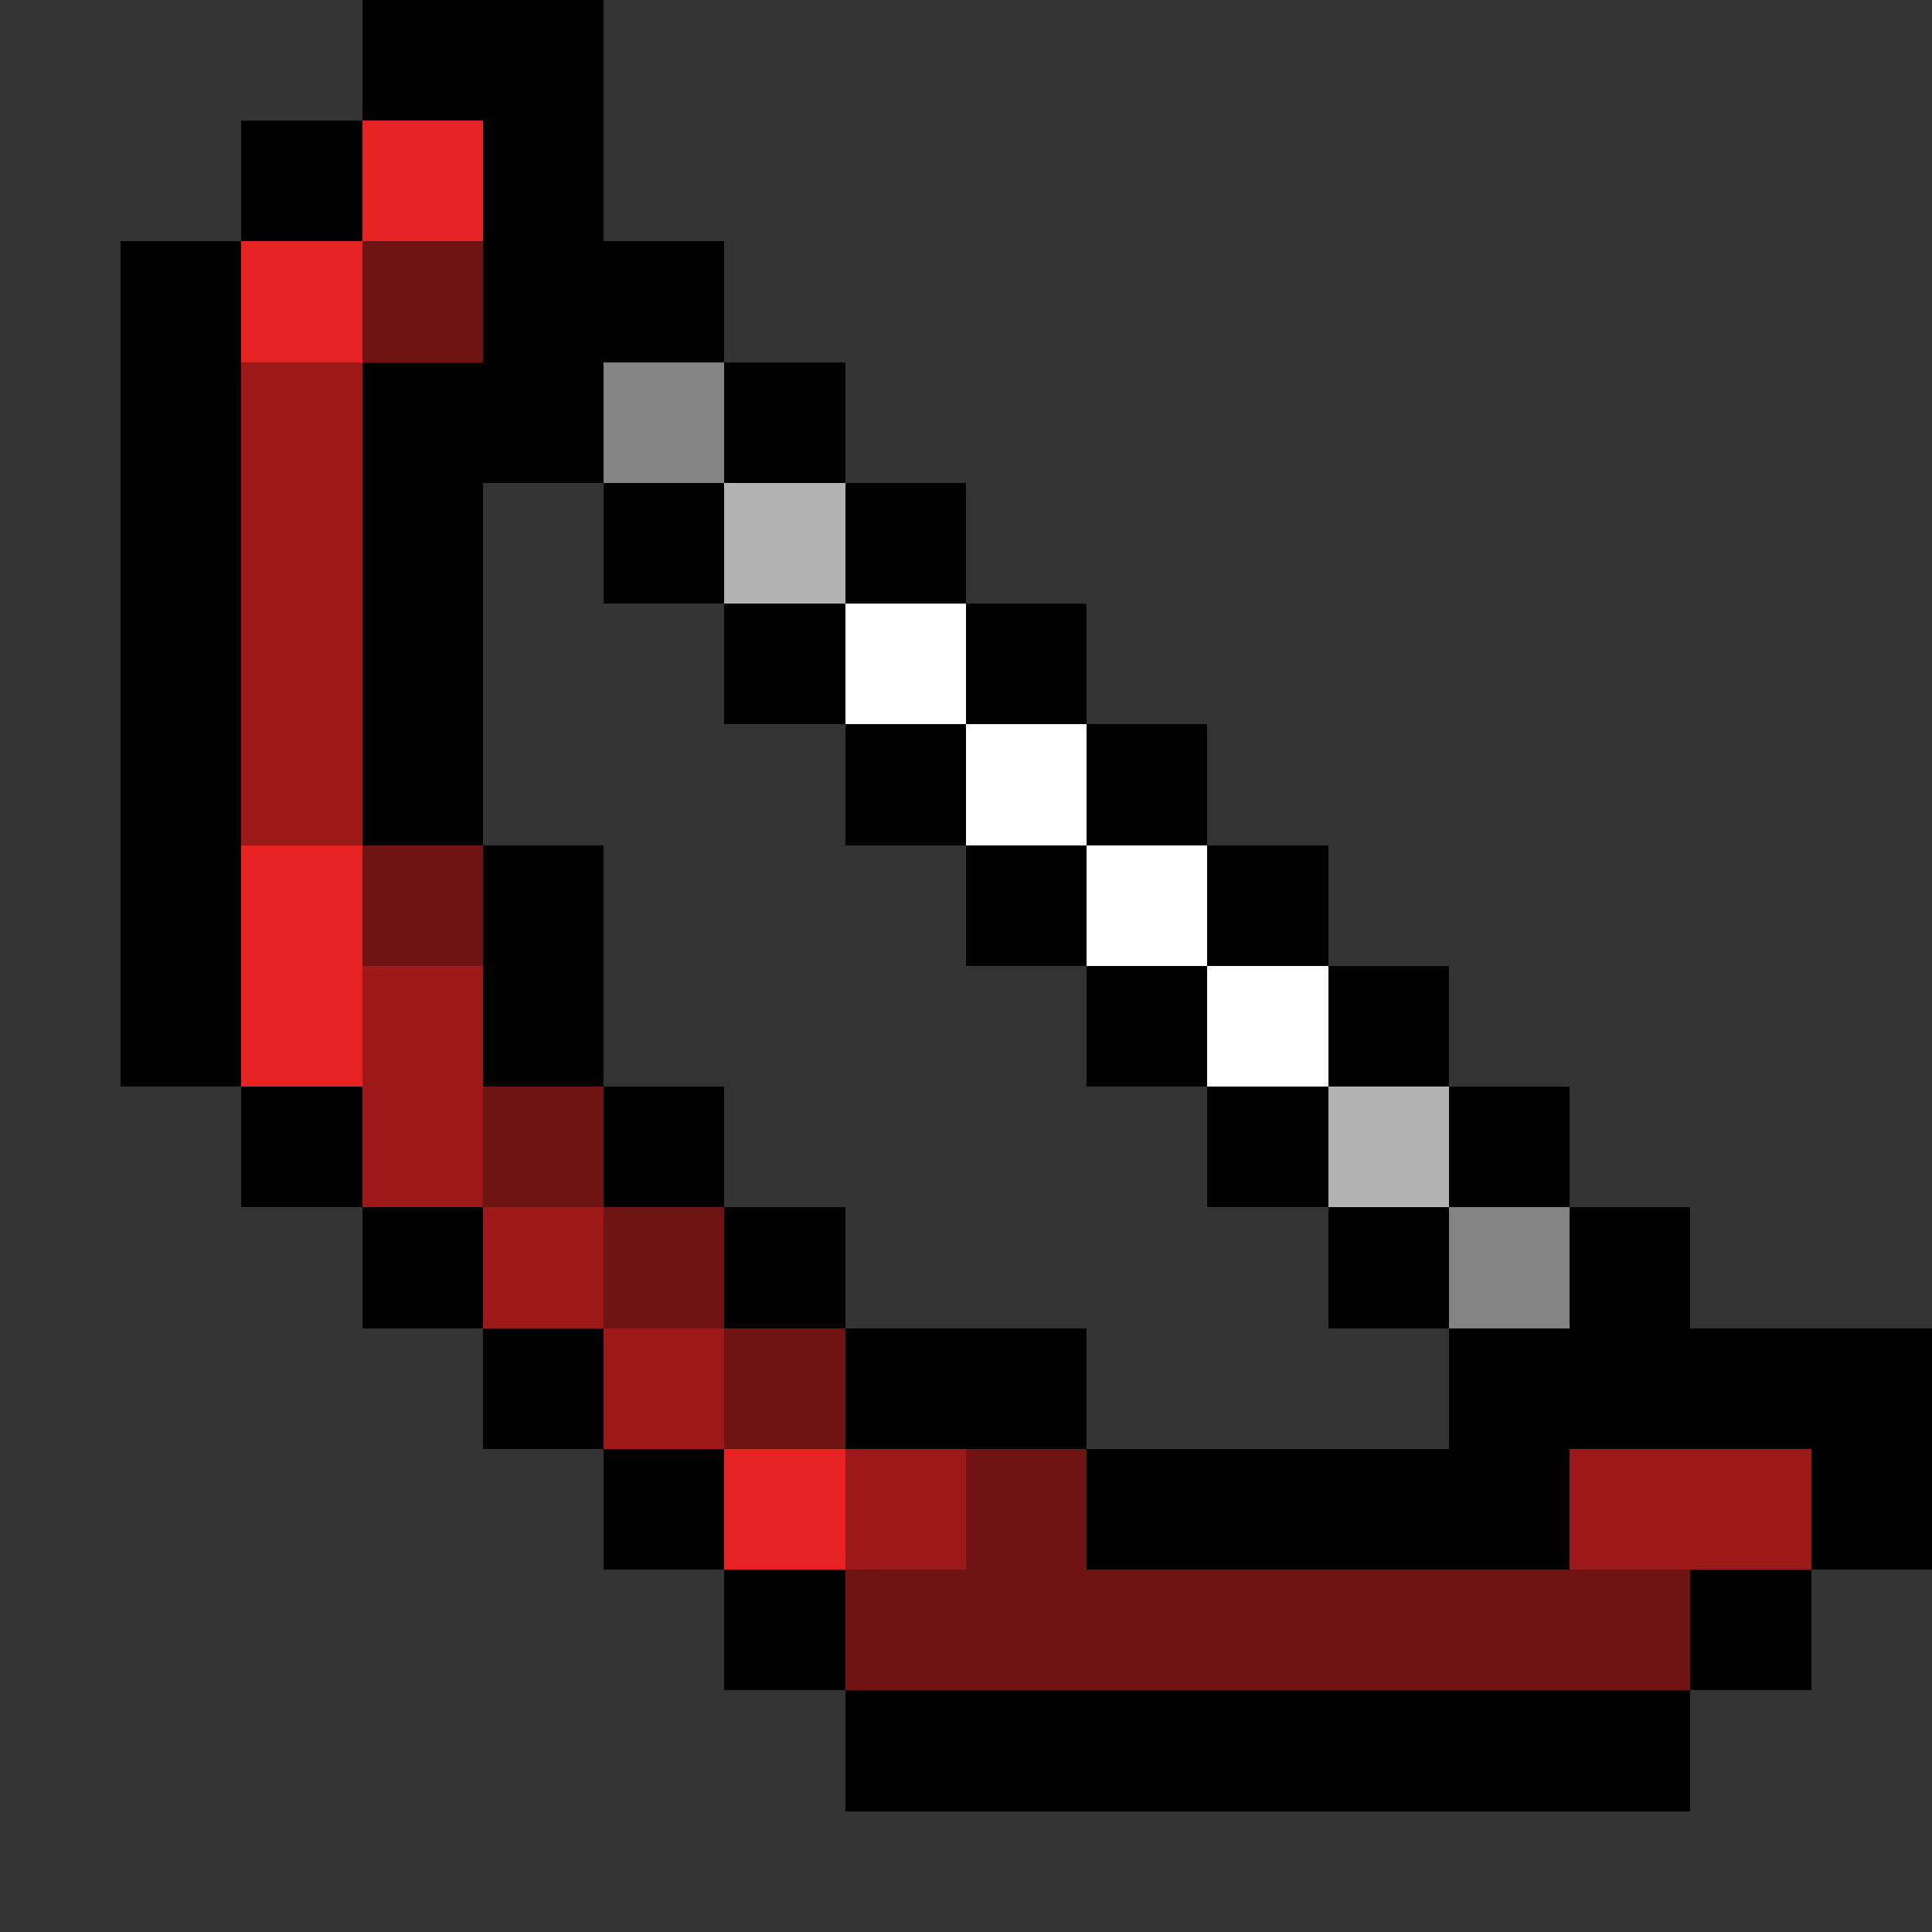 <svg xmlns="http://www.w3.org/2000/svg" viewBox="0 -0.5 16 16" shape-rendering="crispEdges">
<rect x="0" y="-0.5" width="16" height="16" fill="#333333" stroke="none"/>
<path stroke="#000000" d="M3 0h2M2 1h1M4 1h1M1 2h1M4 2h2M1 3h1M3 3h2M6 3h1M1 4h1M3 4h1M5 4h1M7 4h1M1 5h1M3 5h1M6 5h1M8 5h1M1 6h1M3 6h1M7 6h1M9 6h1M1 7h1M4 7h1M8 7h1M10 7h1M1 8h1M4 8h1M9 8h1M11 8h1M2 9h1M5 9h1M10 9h1M12 9h1M3 10h1M6 10h1M11 10h1M13 10h1M4 11h1M7 11h2M12 11h4M5 12h1M9 12h4M15 12h1M6 13h1M14 13h1M7 14h7" />
<path stroke="#e62222" d="M3 1h1M2 2h1M2 7h1M2 8h1M6 12h1" />
<path stroke="#701313" d="M3 2h1M3 7h1M4 9h1M5 10h1M6 11h1M8 12h1M7 13h7" />
<path stroke="#9d1818" d="M2 3h1M2 4h1M2 5h1M2 6h1M3 8h1M3 9h1M4 10h1M5 11h1M7 12h1M13 12h2" />
<path stroke="#848484" d="M5 3h1M12 10h1" />
<path stroke="#b3b3b3" d="M6 4h1M11 9h1" />
<path stroke="#ffffff" d="M7 5h1M8 6h1M9 7h1M10 8h1" />
</svg>